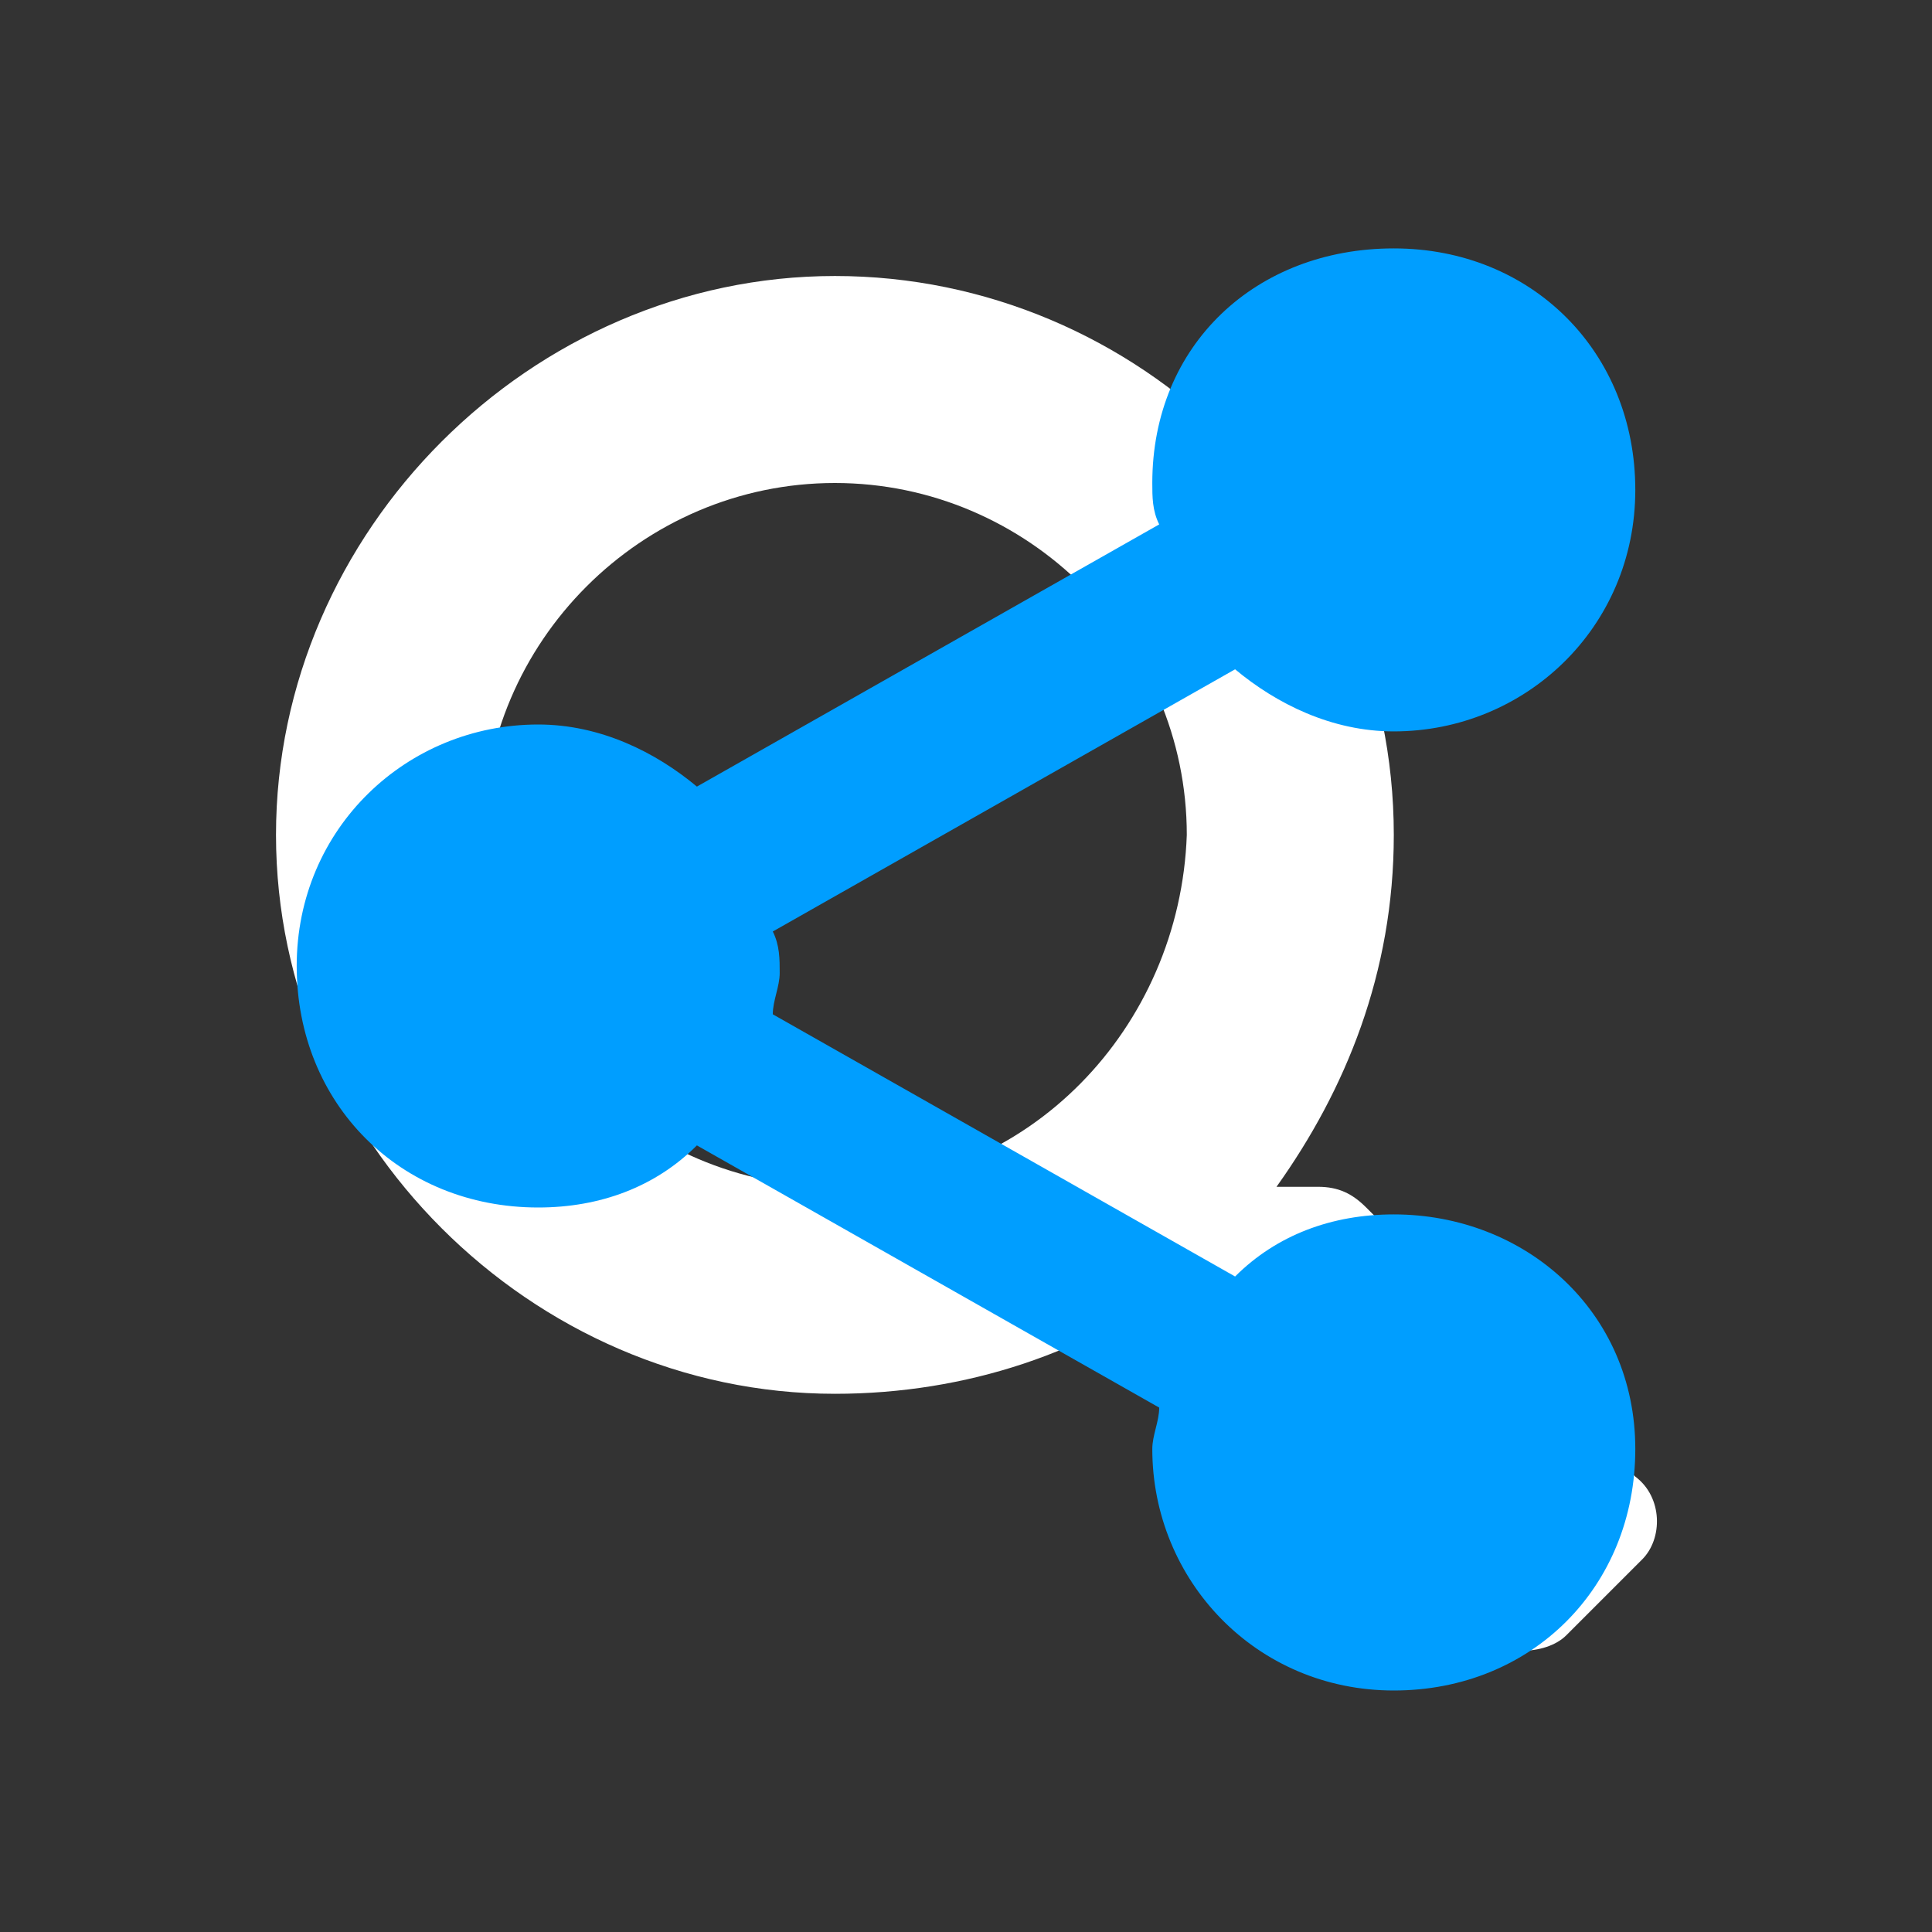 <?xml version="1.0" encoding="utf-8"?>
<!-- Generator: Adobe Illustrator 22.1.0, SVG Export Plug-In . SVG Version: 6.00 Build 0)  -->
<svg version="1.1" id="Layer_1" xmlns="http://www.w3.org/2000/svg" xmlns:xlink="http://www.w3.org/1999/xlink" x="0px" y="0px"
	 viewBox="0 0 28 28" style="enable-background:new 0 0 28 28;" xml:space="preserve">
<rect x="0" y="0" width="28" height="28" fill="#333333" stroke="none"/>
<style type="text/css">
	.st0{fill:#FFFFFF;}
	.st1{fill:#009EFF;}
</style>
<path class="st0" d="M23.7,21.4l-3.9-3.9c-0.2-0.2-0.4-0.3-0.7-0.3h-0.6c1-1.4,1.7-3.1,1.7-5.1c0-4.5-3.7-8.1-8.1-8.1S4,7.7,4,12.1
	s3.7,8.1,8.1,8.1c1.9,0,3.7-0.6,5.1-1.7v0.6c0,0.3,0.1,0.5,0.3,0.7l3.9,3.9c0.3,0.3,1,0.3,1.3,0l1.1-1.1
	C24.1,22.3,24.1,21.7,23.7,21.4z M12.1,17.2c-2.8,0-5.1-2.3-5.1-5.1S9.3,7,12.1,7s5.1,2.3,5.1,5.1C17.1,14.9,14.9,17.2,12.1,17.2z"
	/>
<path class="st1" d="M20.2,17.6c-0.9,0-1.7,0.3-2.3,0.9l-6.7-3.8c0-0.2,0.1-0.4,0.1-0.6c0-0.2,0-0.4-0.1-0.6l6.7-3.8
	c0.6,0.5,1.4,0.9,2.3,0.9c1.9,0,3.5-1.5,3.5-3.5s-1.5-3.5-3.5-3.5S16.7,5,16.7,7c0,0.2,0,0.4,0.1,0.6l-6.7,3.8
	c-0.6-0.5-1.4-0.9-2.3-0.9c-1.9,0-3.5,1.5-3.5,3.5s1.5,3.5,3.5,3.5c0.9,0,1.7-0.3,2.3-0.9l6.7,3.8c0,0.2-0.1,0.4-0.1,0.6
	c0,1.9,1.5,3.5,3.5,3.5s3.5-1.5,3.5-3.5S22.1,17.6,20.2,17.6z"/>
</svg>
